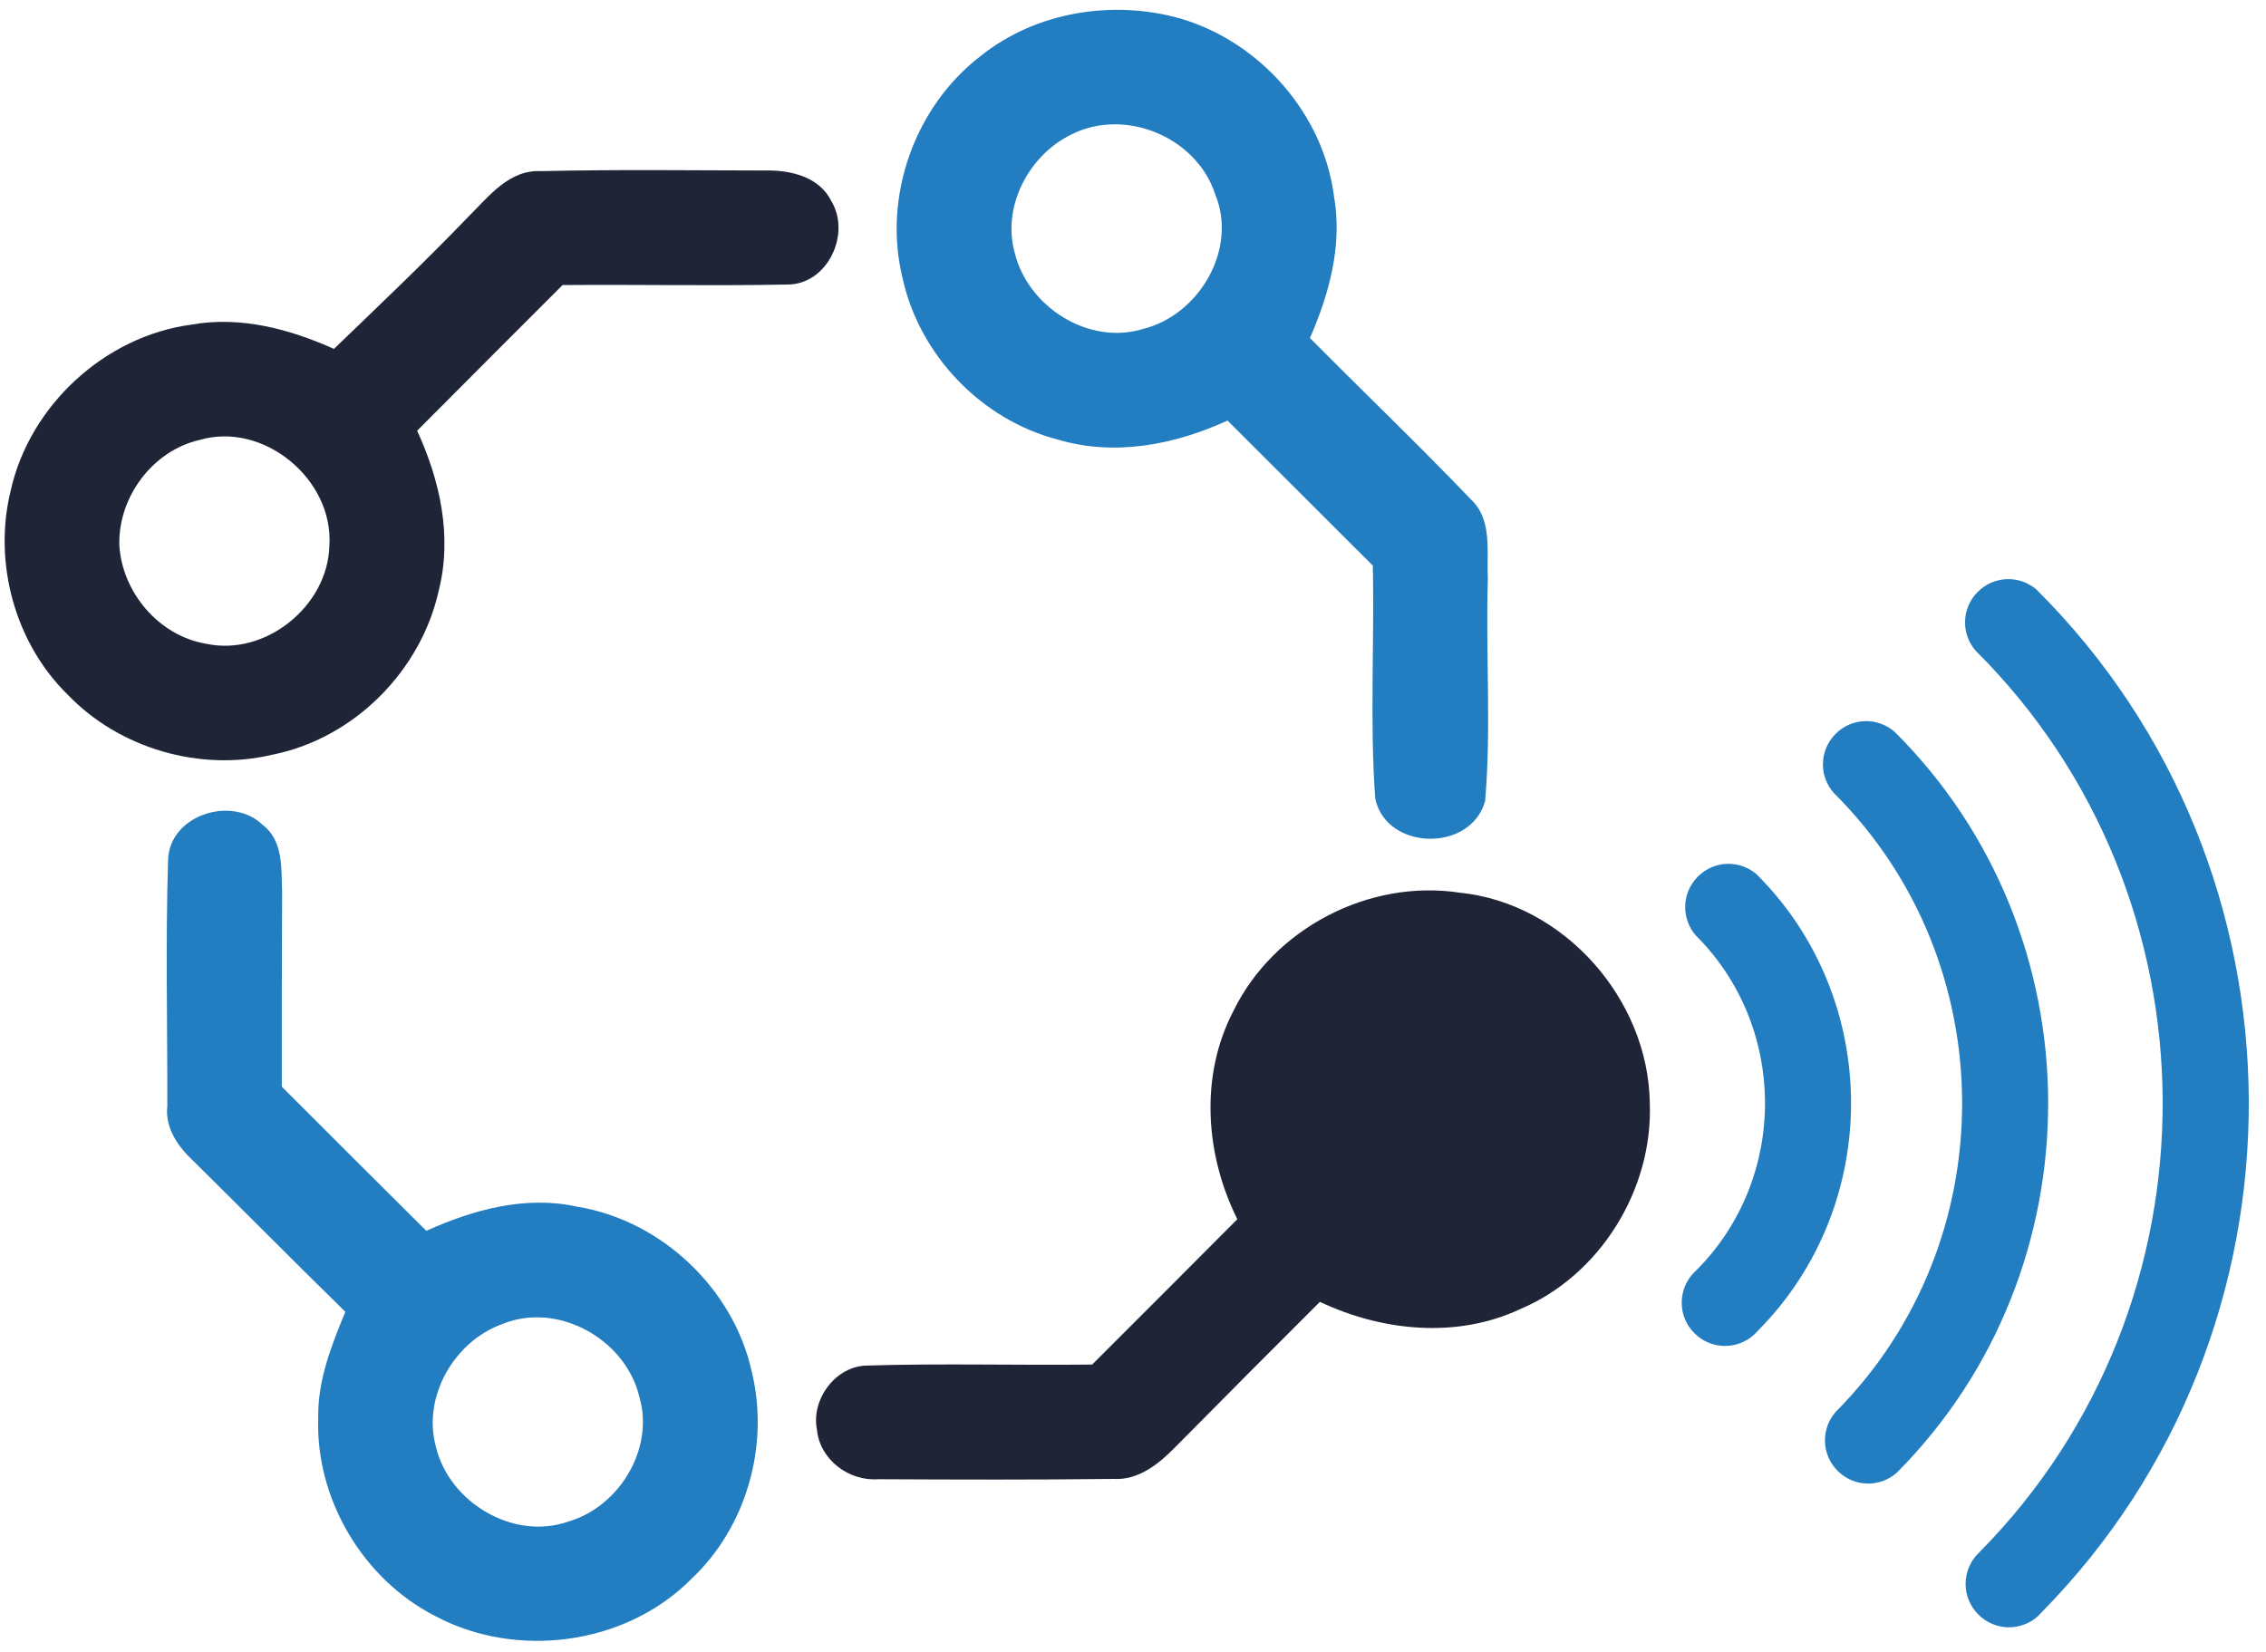 <?xml version="1.0" encoding="UTF-8" standalone="no"?><!DOCTYPE svg PUBLIC "-//W3C//DTD SVG 1.1//EN" "http://www.w3.org/Graphics/SVG/1.1/DTD/svg11.dtd"><svg width="100%" height="100%" viewBox="0 0 96 70" version="1.1" xmlns="http://www.w3.org/2000/svg" xmlns:xlink="http://www.w3.org/1999/xlink" xml:space="preserve" xmlns:serif="http://www.serif.com/" style="fill-rule:evenodd;clip-rule:evenodd;stroke-linejoin:round;stroke-miterlimit:2;"><path id="_-8dc63fff" serif:id="#8dc63fff" d="M41.549,2.371c2.337,-1.875 5.598,-2.394 8.458,-1.586c3.367,0.988 6.059,4.026 6.508,7.53c0.363,2.062 -0.197,4.13 -1.019,6.008c2.263,2.285 4.588,4.51 6.814,6.833c0.925,0.857 0.666,2.209 0.724,3.333c-0.102,3.148 0.151,6.311 -0.116,9.45c-0.595,2.182 -4.176,2.124 -4.656,-0.095c-0.235,-3.282 -0.029,-6.587 -0.103,-9.877c-2.05,-2.047 -4.106,-4.099 -6.155,-6.146c-2.224,1.022 -4.77,1.522 -7.165,0.813c-3.267,-0.838 -5.906,-3.6 -6.611,-6.889c-0.828,-3.419 0.525,-7.238 3.321,-9.374m3.843,3.326c-1.806,0.875 -2.955,3.056 -2.4,5.029c0.567,2.289 3.139,3.924 5.443,3.21c2.365,-0.59 4.008,-3.375 3.049,-5.697c-0.785,-2.428 -3.811,-3.691 -6.092,-2.542Z" style="fill:#227dc1;fill-rule:nonzero;"/><path id="_-1c75bcff" serif:id="#1c75bcff" d="M19.87,9.155c0.858,-0.85 1.711,-1.978 3.057,-1.903c3.168,-0.074 6.339,-0.033 9.507,-0.027c1.063,-0.02 2.277,0.264 2.789,1.301c0.841,1.403 -0.177,3.547 -1.878,3.531c-3.173,0.063 -6.345,-0.005 -9.512,0.022c-2.057,2.059 -4.113,4.114 -6.161,6.173c0.965,2.096 1.493,4.467 0.922,6.743c-0.747,3.434 -3.599,6.295 -7.051,6.985c-3.071,0.729 -6.477,-0.26 -8.665,-2.534c-2.245,-2.19 -3.167,-5.588 -2.434,-8.619c0.792,-3.628 3.986,-6.584 7.671,-7.071c2.066,-0.372 4.154,0.186 6.032,1.029c1.928,-1.856 3.867,-3.698 5.723,-5.63m-11.42,9.489c-1.986,0.457 -3.435,2.412 -3.396,4.432c0.106,2.01 1.667,3.863 3.674,4.202c2.518,0.545 5.167,-1.596 5.227,-4.161c0.183,-2.803 -2.788,-5.271 -5.505,-4.473Z" style="fill:#1f2536;fill-rule:nonzero;"/><path id="_-92278fff" serif:id="#92278fff" d="M7.122,36.413c0.081,-1.892 2.721,-2.72 4.016,-1.449c0.868,0.663 0.779,1.844 0.814,2.815c-0.013,2.76 -0.015,5.514 -0.013,8.27c2.041,2.037 4.076,4.08 6.122,6.107c1.986,-0.898 4.21,-1.507 6.386,-1.024c3.577,0.58 6.642,3.484 7.408,7.021c0.747,3.09 -0.227,6.549 -2.548,8.737c-2.776,2.818 -7.409,3.439 -10.881,1.583c-3.056,-1.562 -5.064,-4.96 -4.944,-8.394c-0.029,-1.574 0.556,-3.059 1.149,-4.491c-2.151,-2.105 -4.267,-4.25 -6.412,-6.364c-0.66,-0.616 -1.234,-1.402 -1.13,-2.355c0.006,-3.486 -0.077,-6.976 0.033,-10.456m14.166,19.691c-2.037,0.727 -3.402,3.076 -2.821,5.199c0.557,2.361 3.289,3.995 5.613,3.172c2.155,-0.627 3.652,-3.089 3.007,-5.279c-0.571,-2.437 -3.448,-4.057 -5.799,-3.092Z" style="fill:#227dc1;fill-rule:nonzero;"/><path id="_-be1e2dff" serif:id="#be1e2dff" d="M52.252,42.844c1.705,-3.501 5.747,-5.605 9.598,-5.016c4.405,0.447 7.979,4.503 8.044,8.904c0.141,3.67 -2.103,7.313 -5.497,8.744c-2.689,1.258 -5.852,0.934 -8.479,-0.311c-2.047,2.046 -4.094,4.096 -6.126,6.155c-0.702,0.717 -1.56,1.414 -2.627,1.349c-3.315,0.04 -6.632,0.029 -9.947,0.013c-1.243,0.095 -2.481,-0.819 -2.606,-2.089c-0.266,-1.291 0.795,-2.718 2.126,-2.728c3.179,-0.098 6.355,-0.005 9.532,-0.042c2.052,-2.05 4.104,-4.1 6.15,-6.159c-1.358,-2.726 -1.602,-6.068 -0.168,-8.82Z" style="fill:#1f2536;fill-rule:nonzero;"/><path d="M86.461,68.354c11.821,-11.961 11.735,-31.519 -0.19,-43.376c-0.333,-0.284 -0.757,-0.44 -1.194,-0.438c-1.006,0.003 -1.83,0.833 -1.827,1.838c0.001,0.438 0.159,0.861 0.445,1.192c10.502,10.44 10.58,27.662 0.172,38.197c-0.379,0.349 -0.595,0.842 -0.594,1.358c0.004,1.008 0.835,1.835 1.842,1.832c0.459,-0.003 0.9,-0.174 1.237,-0.484c0.035,-0.039 0.074,-0.078 0.109,-0.119Z" style="fill:#227dc1;fill-rule:nonzero;"/><path d="M80.271,31.015c-0.336,-0.297 -0.77,-0.459 -1.217,-0.459c-1.005,0.003 -1.828,0.832 -1.825,1.837c0,0.447 0.167,0.879 0.466,1.214c7.211,7.171 7.246,19.003 0.079,26.217c-0.297,0.336 -0.461,0.77 -0.459,1.217c0.002,1.005 0.831,1.828 1.835,1.826c0.449,-0.002 0.881,-0.167 1.215,-0.467c8.578,-8.636 8.536,-22.8 -0.094,-31.385Z" style="fill:#227dc1;fill-rule:nonzero;"/><path d="M74.414,37.043c-0.333,-0.285 -0.757,-0.439 -1.194,-0.439c-1.005,0.003 -1.83,0.833 -1.827,1.839c0.001,0.437 0.159,0.86 0.445,1.192c3.901,3.878 3.92,10.278 0.042,14.18c-0.404,0.349 -0.636,0.858 -0.634,1.392c0.002,1.005 0.832,1.831 1.838,1.827c0.534,-0.001 1.042,-0.236 1.389,-0.643c5.287,-5.325 5.26,-14.056 -0.059,-19.348Z" style="fill:#227dc1;fill-rule:nonzero;"/></svg>
